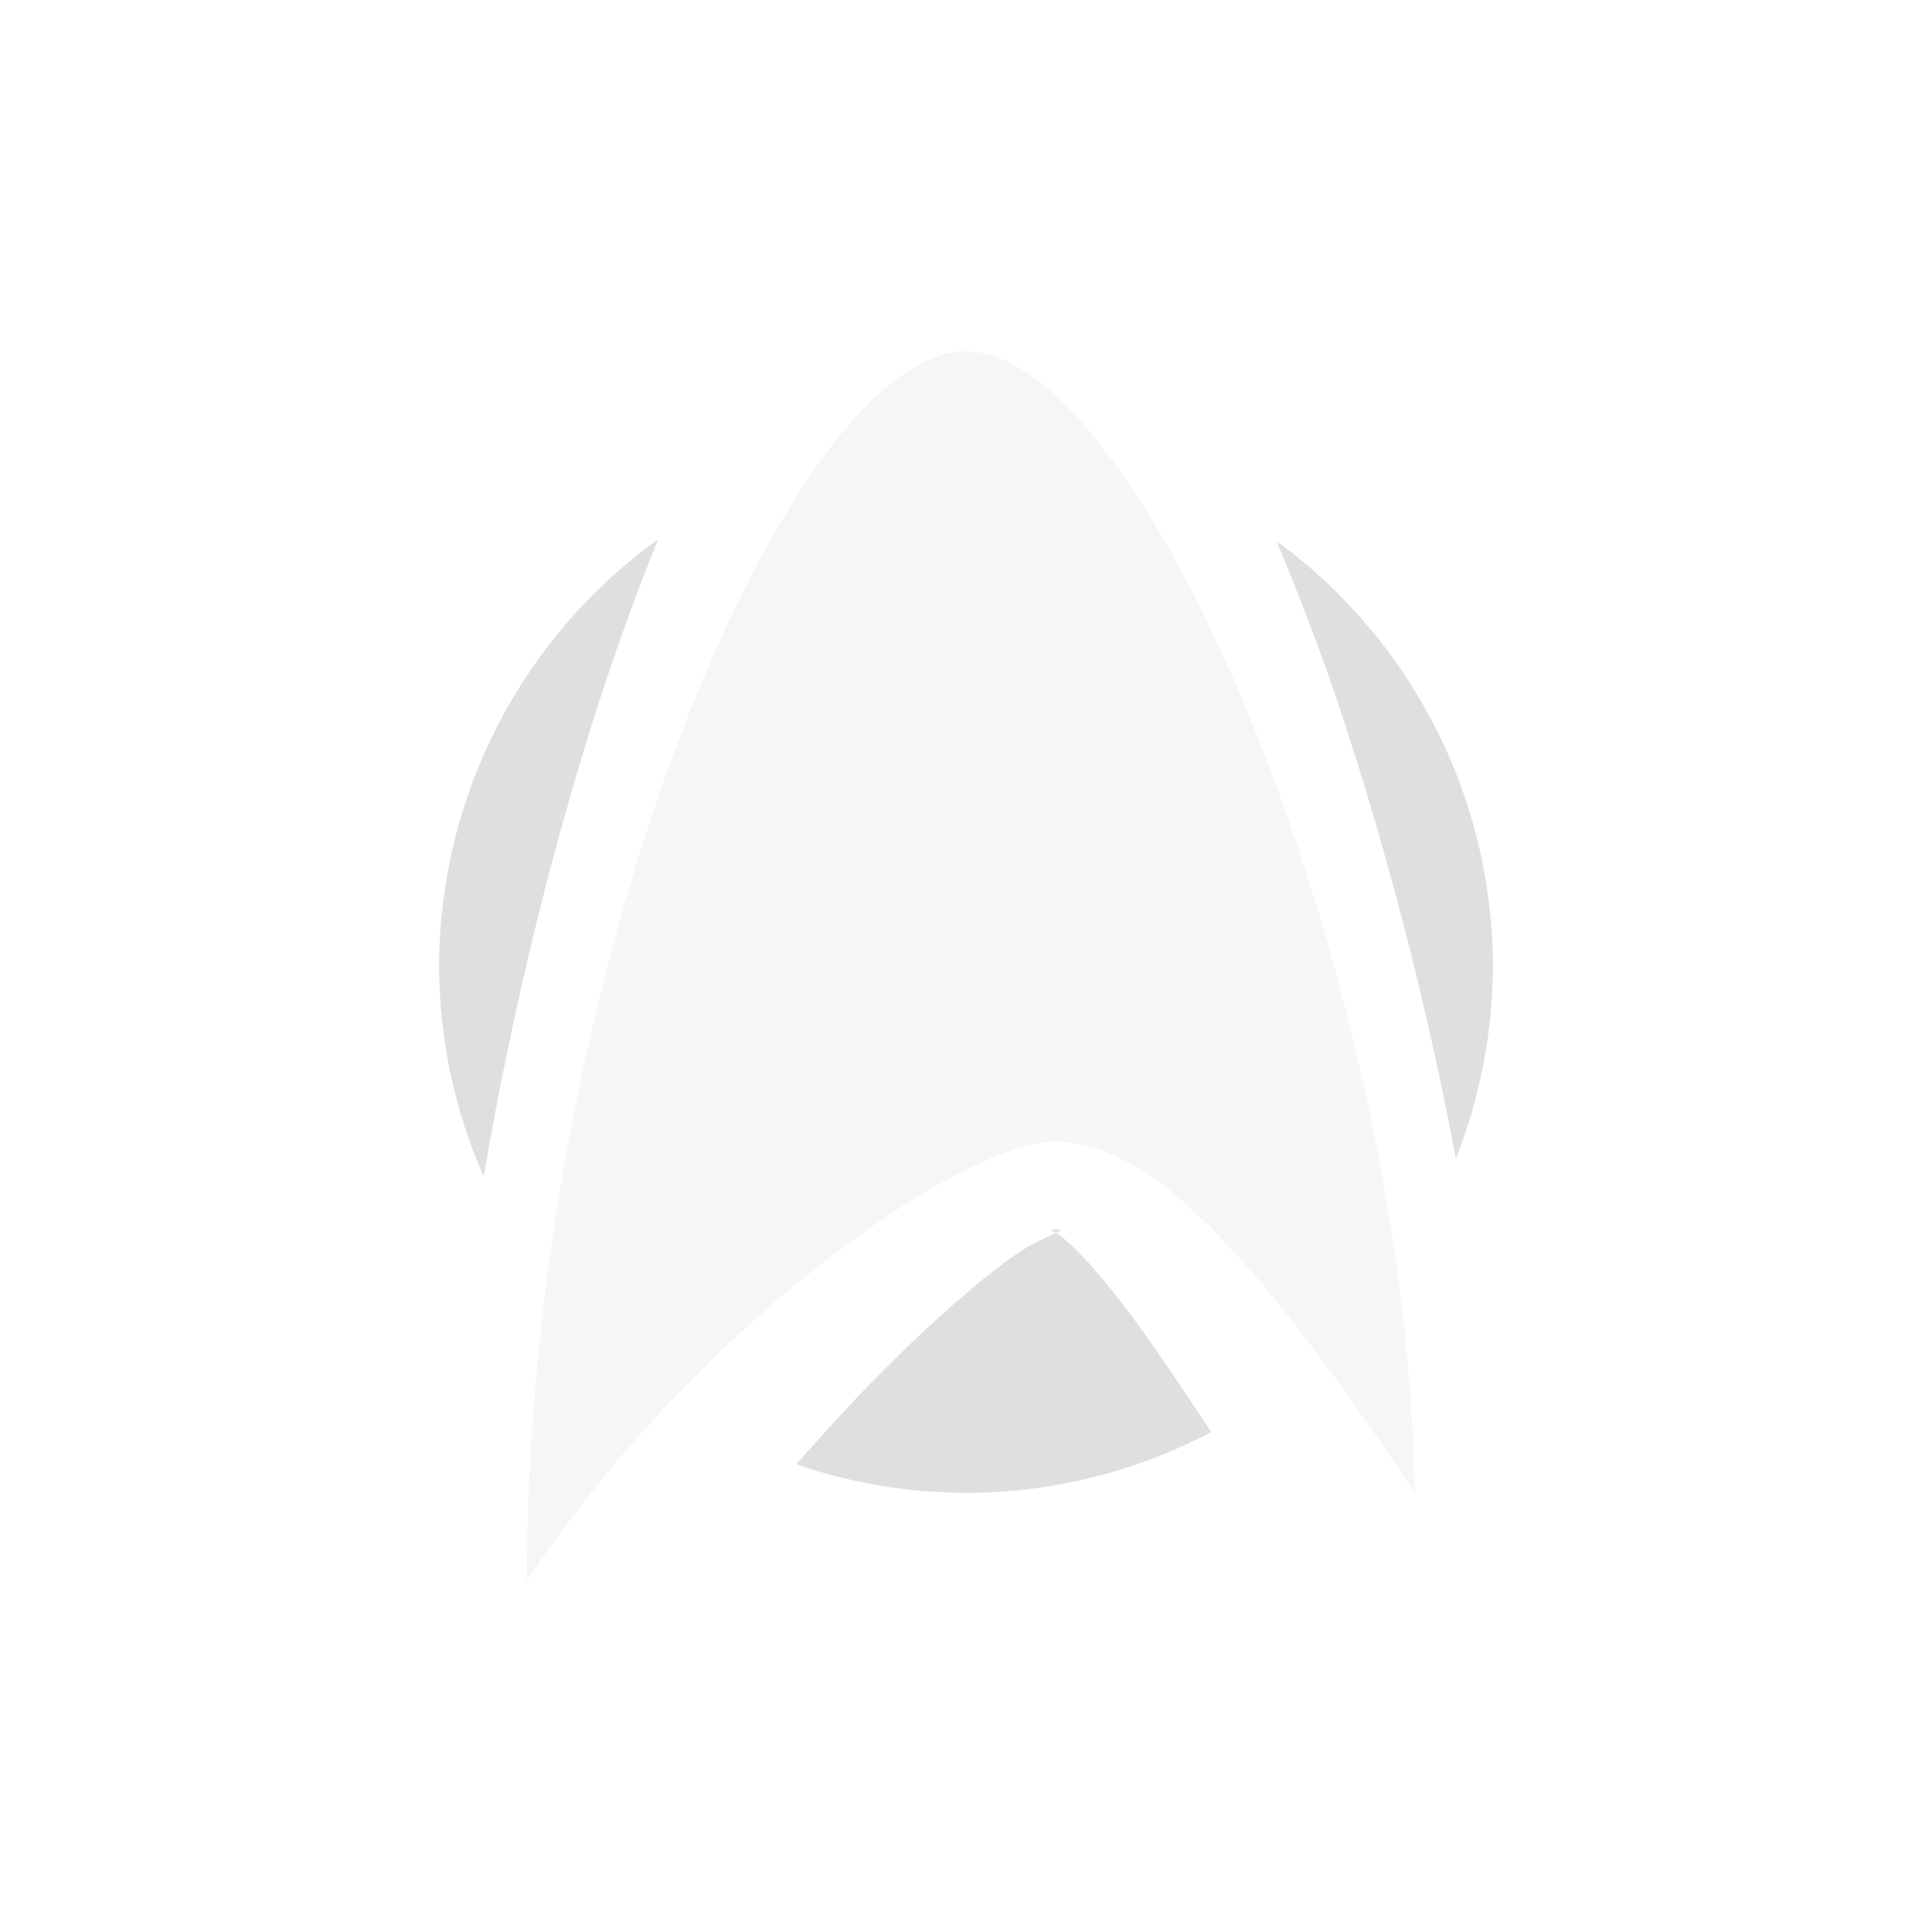 <svg xmlns="http://www.w3.org/2000/svg" width="100%" height="100%" viewBox="-3 -3 22 22">
 <defs>
  <style id="current-color-scheme" type="text/css">
   .ColorScheme-Text { color:#dfdfdf; } .ColorScheme-Highlight { color:#4285f4; } .ColorScheme-NeutralText { color:#ff9800; } .ColorScheme-PositiveText { color:#4caf50; } .ColorScheme-NegativeText { color:#f44336; }
  </style>
 </defs>
 <path style="opacity:0.3;fill:currentColor" class="ColorScheme-Text" d="m8 1c-2 0-5 7-5 14 2-3 5-5 6-5s2.112 1 4.112 4c-.112-6-3.112-13-5.112-13z"/>
 <path style="fill:currentColor" class="ColorScheme-Text" d="m9.023 11.041c-.089.041-.289.121-.515.285-.388.281-.89.72-1.426 1.256-.329.329-.671.702-1.016 1.092.622.214 1.276.324 1.934.326.973-.001 1.932-.239 2.793-.693-.336-.507-.649-.977-.914-1.332-.304-.407-.566-.702-.742-.852-.061-.051-.084-.064-.114-.082zm-.023-.041c-.027 0-.036.002-.03.007.005.006.025.017.053.034.064-.029.081-.041-.023-.041zm-4.506-7.859c-1.562 1.124-2.491 2.934-2.494 4.859.002.826.175 1.642.508 2.398.32-1.881.771-3.71 1.289-5.328.22-.689.455-1.329.697-1.929zm7.043.021c.232.561.46 1.138.674 1.77.549 1.624 1.026 3.442 1.367 5.261.277-.698.42-1.442.422-2.193-.003-1.912-.919-3.711-2.463-4.838z"/>
</svg>
